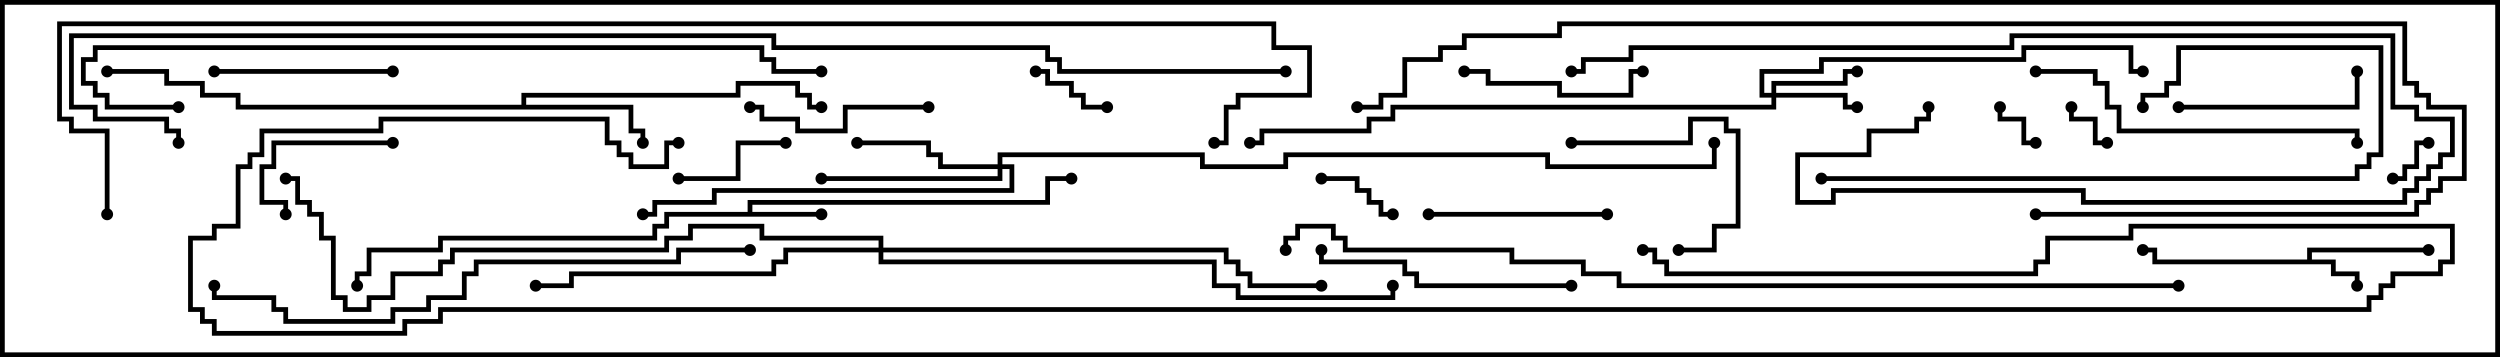 <svg version="1.1" width="105" height="15" xmlns="http://www.w3.org/2000/svg"><path d="M96.9,10.9L96.9,10.4L102,10.4L102,10.6L97.1,10.6L97.1,10.9L98.1,10.9L98.1,11.4L99.1,11.4L99.1,12L98.9,12L98.9,11.6L97.9,11.6L97.9,11.1L90.4,11.1L90.4,10.6L90,10.6L90,10.4L90.6,10.4L90.6,10.9z" stroke="none"/><path d="M31.4,8.9L31.4,8.4L43.9,8.4L43.9,7.4L45,7.4L45,7.6L44.1,7.6L44.1,8.6L31.6,8.6L31.6,8.9L34.5,8.9L34.5,9.1L28.1,9.1L28.1,9.6L27.6,9.6L27.6,10.1L18.6,10.1L18.6,10.6L15.6,10.6L15.6,11.6L15.1,11.6L15.1,12L14.9,12L14.9,11.4L15.4,11.4L15.4,10.4L18.4,10.4L18.4,9.9L27.4,9.9L27.4,9.4L27.9,9.4L27.9,8.9z" stroke="none"/><path d="M21.9,4.4L21.9,3.9L30.9,3.9L30.9,3.4L33.6,3.4L33.6,3.9L34.1,3.9L34.1,4.4L34.5,4.4L34.5,4.6L33.9,4.6L33.9,4.1L33.4,4.1L33.4,3.6L31.1,3.6L31.1,4.1L22.1,4.1L22.1,4.4L26.6,4.4L26.6,5.4L27.1,5.4L27.1,6L26.9,6L26.9,5.6L26.4,5.6L26.4,4.6L9.9,4.6L9.9,4.1L8.4,4.1L8.4,3.6L6.9,3.6L6.9,3.1L4.5,3.1L4.5,2.9L7.1,2.9L7.1,3.4L8.6,3.4L8.6,3.9L10.1,3.9L10.1,4.4z" stroke="none"/><path d="M74.4,3.9L74.4,3.4L77.4,3.4L77.4,2.9L78,2.9L78,3.1L77.6,3.1L77.6,3.6L74.6,3.6L74.6,3.9L77.6,3.9L77.6,4.4L78,4.4L78,4.6L77.4,4.6L77.4,4.1L74.6,4.1L74.6,4.6L58.6,4.6L58.6,5.1L57.6,5.1L57.6,5.6L53.1,5.6L53.1,6.1L52.5,6.1L52.5,5.9L52.9,5.9L52.9,5.4L57.4,5.4L57.4,4.9L58.4,4.9L58.4,4.4L74.4,4.4L74.4,4.1L73.9,4.1L73.9,2.9L76.4,2.9L76.4,2.4L84.9,2.4L84.9,1.9L89.6,1.9L89.6,2.9L90,2.9L90,3.1L89.4,3.1L89.4,2.1L85.1,2.1L85.1,2.6L76.6,2.6L76.6,3.1L74.1,3.1L74.1,3.9z" stroke="none"/><path d="M41.9,6.9L41.9,6.4L50.6,6.4L50.6,6.9L53.9,6.9L53.9,6.4L65.1,6.4L65.1,6.9L71.9,6.9L71.9,6L72.1,6L72.1,7.1L64.9,7.1L64.9,6.6L54.1,6.6L54.1,7.1L50.4,7.1L50.4,6.6L42.1,6.6L42.1,6.9L42.6,6.9L42.6,8.1L30.1,8.1L30.1,8.6L27.6,8.6L27.6,9.1L27,9.1L27,8.9L27.4,8.9L27.4,8.4L29.9,8.4L29.9,7.9L42.4,7.9L42.4,7.1L42.1,7.1L42.1,7.6L34.5,7.6L34.5,7.4L41.9,7.4L41.9,7.1L39.4,7.1L39.4,6.6L38.9,6.6L38.9,6.1L36,6.1L36,5.9L39.1,5.9L39.1,6.4L39.6,6.4L39.6,6.9z" stroke="none"/><path d="M36.9,10.4L36.9,10.1L31.9,10.1L31.9,9.6L29.1,9.6L29.1,10.1L28.1,10.1L28.1,10.6L19.1,10.6L19.1,11.1L18.6,11.1L18.6,11.6L16.6,11.6L16.6,12.6L15.6,12.6L15.6,13.1L14.4,13.1L14.4,12.6L13.9,12.6L13.9,10.1L13.4,10.1L13.4,9.1L12.9,9.1L12.9,8.6L12.4,8.6L12.4,7.6L12,7.6L12,7.4L12.6,7.4L12.6,8.4L13.1,8.4L13.1,8.9L13.6,8.9L13.6,9.9L14.1,9.9L14.1,12.4L14.6,12.4L14.6,12.9L15.4,12.9L15.4,12.4L16.4,12.4L16.4,11.4L18.4,11.4L18.4,10.9L18.9,10.9L18.9,10.4L27.9,10.4L27.9,9.9L28.9,9.9L28.9,9.4L32.1,9.4L32.1,9.9L37.1,9.9L37.1,10.4L51.6,10.4L51.6,10.9L52.1,10.9L52.1,11.4L52.6,11.4L52.6,11.9L55.5,11.9L55.5,12.1L52.4,12.1L52.4,11.6L51.9,11.6L51.9,11.1L51.4,11.1L51.4,10.6L37.1,10.6L37.1,10.9L51.1,10.9L51.1,11.9L52.1,11.9L52.1,12.4L58.4,12.4L58.4,12L58.6,12L58.6,12.6L51.9,12.6L51.9,12.1L50.9,12.1L50.9,11.1L36.9,11.1L36.9,10.6L33.1,10.6L33.1,11.1L32.6,11.1L32.6,11.6L24.1,11.6L24.1,12.1L22.5,12.1L22.5,11.9L23.9,11.9L23.9,11.4L32.4,11.4L32.4,10.9L32.9,10.9L32.9,10.4z" stroke="none"/><path d="M88.5,5.9L88.5,6.1L87.9,6.1L87.9,5.1L86.9,5.1L86.9,4.5L87.1,4.5L87.1,4.9L88.1,4.9L88.1,5.9z" stroke="none"/><path d="M102,5.9L102,6.1L101.6,6.1L101.6,7.1L101.1,7.1L101.1,7.6L100.5,7.6L100.5,7.4L100.9,7.4L100.9,6.9L101.4,6.9L101.4,5.9z" stroke="none"/><path d="M85.5,5.9L85.5,6.1L84.9,6.1L84.9,5.1L83.9,5.1L83.9,4.5L84.1,4.5L84.1,4.9L85.1,4.9L85.1,5.9z" stroke="none"/><path d="M55.5,7.6L55.5,7.4L57.1,7.4L57.1,7.9L57.6,7.9L57.6,8.4L58.1,8.4L58.1,8.9L58.5,8.9L58.5,9.1L57.9,9.1L57.9,8.6L57.4,8.6L57.4,8.1L56.9,8.1L56.9,7.6z" stroke="none"/><path d="M43.5,3.1L43.5,2.9L44.1,2.9L44.1,3.4L45.1,3.4L45.1,3.9L45.6,3.9L45.6,4.4L46.5,4.4L46.5,4.6L45.4,4.6L45.4,4.1L44.9,4.1L44.9,3.6L43.9,3.6L43.9,3.1z" stroke="none"/><path d="M28.5,7.6L28.5,7.4L30.9,7.4L30.9,5.9L33,5.9L33,6.1L31.1,6.1L31.1,7.6z" stroke="none"/><path d="M16.5,5.9L16.5,6.1L11.6,6.1L11.6,7.1L11.1,7.1L11.1,8.4L12.1,8.4L12.1,9L11.9,9L11.9,8.6L10.9,8.6L10.9,6.9L11.4,6.9L11.4,5.9z" stroke="none"/><path d="M66,6.1L66,5.9L70.9,5.9L70.9,4.9L72.6,4.9L72.6,5.4L73.1,5.4L73.1,9.6L72.1,9.6L72.1,10.6L70.5,10.6L70.5,10.4L71.9,10.4L71.9,9.4L72.9,9.4L72.9,5.6L72.4,5.6L72.4,5.1L71.1,5.1L71.1,6.1z" stroke="none"/><path d="M60,9.1L60,8.9L67.5,8.9L67.5,9.1z" stroke="none"/><path d="M39,4.4L39,4.6L35.6,4.6L35.6,5.6L33.4,5.6L33.4,5.1L31.9,5.1L31.9,4.6L31.5,4.6L31.5,4.4L32.1,4.4L32.1,4.9L33.6,4.9L33.6,5.4L35.4,5.4L35.4,4.4z" stroke="none"/><path d="M69,2.9L69,3.1L68.6,3.1L68.6,4.1L65.4,4.1L65.4,3.6L62.4,3.6L62.4,3.1L61.5,3.1L61.5,2.9L62.6,2.9L62.6,3.4L65.6,3.4L65.6,3.9L68.4,3.9L68.4,2.9z" stroke="none"/><path d="M9,3.1L9,2.9L16.5,2.9L16.5,3.1z" stroke="none"/><path d="M91.5,4.6L91.5,4.4L98.9,4.4L98.9,3L99.1,3L99.1,4.6z" stroke="none"/><path d="M66,11.9L66,12.1L59.4,12.1L59.4,11.6L58.9,11.6L58.9,11.1L55.4,11.1L55.4,10.5L55.6,10.5L55.6,10.9L59.1,10.9L59.1,11.4L59.6,11.4L59.6,11.9z" stroke="none"/><path d="M85.5,3.1L85.5,2.9L88.1,2.9L88.1,3.4L88.6,3.4L88.6,4.4L89.1,4.4L89.1,5.4L99.1,5.4L99.1,6L98.9,6L98.9,5.6L88.9,5.6L88.9,4.6L88.4,4.6L88.4,3.6L87.9,3.6L87.9,3.1z" stroke="none"/><path d="M76.5,7.6L76.5,7.4L98.9,7.4L98.9,6.9L99.4,6.9L99.4,6.4L99.9,6.4L99.9,2.1L91.6,2.1L91.6,3.6L91.1,3.6L91.1,4.1L90.1,4.1L90.1,4.5L89.9,4.5L89.9,3.9L90.9,3.9L90.9,3.4L91.4,3.4L91.4,1.9L100.1,1.9L100.1,6.6L99.6,6.6L99.6,7.1L99.1,7.1L99.1,7.6z" stroke="none"/><path d="M66,3.1L66,2.9L66.4,2.9L66.4,2.4L68.4,2.4L68.4,1.9L84.4,1.9L84.4,1.4L100.6,1.4L100.6,4.4L101.6,4.4L101.6,4.9L103.1,4.9L103.1,6.6L102.6,6.6L102.6,7.1L102.1,7.1L102.1,7.6L101.6,7.6L101.6,8.1L101.1,8.1L101.1,8.6L87.4,8.6L87.4,8.1L77.1,8.1L77.1,8.6L75.4,8.6L75.4,6.4L78.4,6.4L78.4,5.4L80.4,5.4L80.4,4.9L80.9,4.9L80.9,4.5L81.1,4.5L81.1,5.1L80.6,5.1L80.6,5.6L78.6,5.6L78.6,6.6L75.6,6.6L75.6,8.4L76.9,8.4L76.9,7.9L87.6,7.9L87.6,8.4L100.9,8.4L100.9,7.9L101.4,7.9L101.4,7.4L101.9,7.4L101.9,6.9L102.4,6.9L102.4,6.4L102.9,6.4L102.9,5.1L101.4,5.1L101.4,4.6L100.4,4.6L100.4,1.6L84.6,1.6L84.6,2.1L68.6,2.1L68.6,2.6L66.6,2.6L66.6,3.1z" stroke="none"/><path d="M31.5,10.4L31.5,10.6L28.6,10.6L28.6,11.1L20.1,11.1L20.1,11.6L19.6,11.6L19.6,12.6L18.1,12.6L18.1,13.1L16.6,13.1L16.6,13.6L11.9,13.6L11.9,13.1L11.4,13.1L11.4,12.6L8.9,12.6L8.9,12L9.1,12L9.1,12.4L11.6,12.4L11.6,12.9L12.1,12.9L12.1,13.4L16.4,13.4L16.4,12.9L17.9,12.9L17.9,12.4L19.4,12.4L19.4,11.4L19.9,11.4L19.9,10.9L28.4,10.9L28.4,10.4z" stroke="none"/><path d="M7.5,4.4L7.5,4.6L4.4,4.6L4.4,4.1L3.9,4.1L3.9,3.6L3.4,3.6L3.4,2.4L3.9,2.4L3.9,1.9L32.1,1.9L32.1,2.4L32.6,2.4L32.6,2.9L34.5,2.9L34.5,3.1L32.4,3.1L32.4,2.6L31.9,2.6L31.9,2.1L4.1,2.1L4.1,2.6L3.6,2.6L3.6,3.4L4.1,3.4L4.1,3.9L4.6,3.9L4.6,4.4z" stroke="none"/><path d="M85.5,9.1L85.5,8.9L101.4,8.9L101.4,8.4L101.9,8.4L101.9,7.9L102.4,7.9L102.4,7.4L103.4,7.4L103.4,4.6L101.9,4.6L101.9,4.1L101.4,4.1L101.4,3.6L100.9,3.6L100.9,1.1L65.6,1.1L65.6,1.6L61.6,1.6L61.6,2.1L60.6,2.1L60.6,2.6L59.1,2.6L59.1,4.1L58.1,4.1L58.1,4.6L57,4.6L57,4.4L57.9,4.4L57.9,3.9L58.9,3.9L58.9,2.4L60.4,2.4L60.4,1.9L61.4,1.9L61.4,1.4L65.4,1.4L65.4,0.9L101.1,0.9L101.1,3.4L101.6,3.4L101.6,3.9L102.1,3.9L102.1,4.4L103.6,4.4L103.6,7.6L102.6,7.6L102.6,8.1L102.1,8.1L102.1,8.6L101.6,8.6L101.6,9.1z" stroke="none"/><path d="M91.5,11.9L91.5,12.1L67.9,12.1L67.9,11.6L66.4,11.6L66.4,11.1L63.4,11.1L63.4,10.6L56.4,10.6L56.4,10.1L55.9,10.1L55.9,9.6L54.6,9.6L54.6,10.1L54.1,10.1L54.1,10.5L53.9,10.5L53.9,9.9L54.4,9.9L54.4,9.4L56.1,9.4L56.1,9.9L56.6,9.9L56.6,10.4L63.6,10.4L63.6,10.9L66.6,10.9L66.6,11.4L68.1,11.4L68.1,11.9z" stroke="none"/><path d="M69,10.6L69,10.4L69.6,10.4L69.6,10.9L70.1,10.9L70.1,11.4L85.4,11.4L85.4,10.9L85.9,10.9L85.9,9.9L89.4,9.9L89.4,9.4L103.1,9.4L103.1,11.1L102.6,11.1L102.6,11.6L100.6,11.6L100.6,12.1L100.1,12.1L100.1,12.6L99.6,12.6L99.6,13.1L18.6,13.1L18.6,13.6L17.1,13.6L17.1,14.1L8.9,14.1L8.9,13.6L8.4,13.6L8.4,13.1L7.9,13.1L7.9,9.9L8.9,9.9L8.9,9.4L9.9,9.4L9.9,6.9L10.4,6.9L10.4,6.4L10.9,6.4L10.9,5.4L15.9,5.4L15.9,4.9L25.6,4.9L25.6,5.9L26.1,5.9L26.1,6.4L26.6,6.4L26.6,6.9L27.9,6.9L27.9,5.9L28.5,5.9L28.5,6.1L28.1,6.1L28.1,7.1L26.4,7.1L26.4,6.6L25.9,6.6L25.9,6.1L25.4,6.1L25.4,5.1L16.1,5.1L16.1,5.6L11.1,5.6L11.1,6.6L10.6,6.6L10.6,7.1L10.1,7.1L10.1,9.6L9.1,9.6L9.1,10.1L8.1,10.1L8.1,12.9L8.6,12.9L8.6,13.4L9.1,13.4L9.1,13.9L16.9,13.9L16.9,13.4L18.4,13.4L18.4,12.9L99.4,12.9L99.4,12.4L99.9,12.4L99.9,11.9L100.4,11.9L100.4,11.4L102.4,11.4L102.4,10.9L102.9,10.9L102.9,9.6L89.6,9.6L89.6,10.1L86.1,10.1L86.1,11.1L85.6,11.1L85.6,11.6L69.9,11.6L69.9,11.1L69.4,11.1L69.4,10.6z" stroke="none"/><path d="M54,2.9L54,3.1L44.4,3.1L44.4,2.6L43.9,2.6L43.9,2.1L32.4,2.1L32.4,1.6L3.1,1.6L3.1,4.4L4.1,4.4L4.1,4.9L7.1,4.9L7.1,5.4L7.6,5.4L7.6,6L7.4,6L7.4,5.6L6.9,5.6L6.9,5.1L3.9,5.1L3.9,4.6L2.9,4.6L2.9,1.4L32.6,1.4L32.6,1.9L44.1,1.9L44.1,2.4L44.6,2.4L44.6,2.9z" stroke="none"/><path d="M4.6,9L4.4,9L4.4,5.6L2.9,5.6L2.9,5.1L2.4,5.1L2.4,0.9L53.6,0.9L53.6,1.9L55.1,1.9L55.1,4.1L52.1,4.1L52.1,4.6L51.6,4.6L51.6,6.1L51,6.1L51,5.9L51.4,5.9L51.4,4.4L51.9,4.4L51.9,3.9L54.9,3.9L54.9,2.1L53.4,2.1L53.4,1.1L2.6,1.1L2.6,4.9L3.1,4.9L3.1,5.4L4.6,5.4z" stroke="none"/><circle cx="99" cy="12" r="0.25" stroke-width="0" fill="#000" /><circle cx="102" cy="10.5" r="0.25" stroke-width="0" fill="#000" /><circle cx="90" cy="10.5" r="0.25" stroke-width="0" fill="#000" /><circle cx="34.5" cy="9" r="0.25" stroke-width="0" fill="#000" /><circle cx="45" cy="7.5" r="0.25" stroke-width="0" fill="#000" /><circle cx="15" cy="12" r="0.25" stroke-width="0" fill="#000" /><circle cx="27" cy="6" r="0.25" stroke-width="0" fill="#000" /><circle cx="34.5" cy="4.5" r="0.25" stroke-width="0" fill="#000" /><circle cx="4.5" cy="3" r="0.25" stroke-width="0" fill="#000" /><circle cx="78" cy="4.5" r="0.25" stroke-width="0" fill="#000" /><circle cx="78" cy="3" r="0.25" stroke-width="0" fill="#000" /><circle cx="90" cy="3" r="0.25" stroke-width="0" fill="#000" /><circle cx="52.5" cy="6" r="0.25" stroke-width="0" fill="#000" /><circle cx="36" cy="6" r="0.25" stroke-width="0" fill="#000" /><circle cx="34.5" cy="7.5" r="0.25" stroke-width="0" fill="#000" /><circle cx="27" cy="9" r="0.25" stroke-width="0" fill="#000" /><circle cx="72" cy="6" r="0.25" stroke-width="0" fill="#000" /><circle cx="22.5" cy="12" r="0.25" stroke-width="0" fill="#000" /><circle cx="55.5" cy="12" r="0.25" stroke-width="0" fill="#000" /><circle cx="58.5" cy="12" r="0.25" stroke-width="0" fill="#000" /><circle cx="12" cy="7.5" r="0.25" stroke-width="0" fill="#000" /><circle cx="88.5" cy="6" r="0.25" stroke-width="0" fill="#000" /><circle cx="87" cy="4.5" r="0.25" stroke-width="0" fill="#000" /><circle cx="102" cy="6" r="0.25" stroke-width="0" fill="#000" /><circle cx="100.5" cy="7.5" r="0.25" stroke-width="0" fill="#000" /><circle cx="85.5" cy="6" r="0.25" stroke-width="0" fill="#000" /><circle cx="84" cy="4.5" r="0.25" stroke-width="0" fill="#000" /><circle cx="55.5" cy="7.5" r="0.25" stroke-width="0" fill="#000" /><circle cx="58.5" cy="9" r="0.25" stroke-width="0" fill="#000" /><circle cx="43.5" cy="3" r="0.25" stroke-width="0" fill="#000" /><circle cx="46.5" cy="4.5" r="0.25" stroke-width="0" fill="#000" /><circle cx="28.5" cy="7.5" r="0.25" stroke-width="0" fill="#000" /><circle cx="33" cy="6" r="0.25" stroke-width="0" fill="#000" /><circle cx="16.5" cy="6" r="0.25" stroke-width="0" fill="#000" /><circle cx="12" cy="9" r="0.25" stroke-width="0" fill="#000" /><circle cx="66" cy="6" r="0.25" stroke-width="0" fill="#000" /><circle cx="70.5" cy="10.5" r="0.25" stroke-width="0" fill="#000" /><circle cx="60" cy="9" r="0.25" stroke-width="0" fill="#000" /><circle cx="67.5" cy="9" r="0.25" stroke-width="0" fill="#000" /><circle cx="39" cy="4.5" r="0.25" stroke-width="0" fill="#000" /><circle cx="31.5" cy="4.5" r="0.25" stroke-width="0" fill="#000" /><circle cx="69" cy="3" r="0.25" stroke-width="0" fill="#000" /><circle cx="61.5" cy="3" r="0.25" stroke-width="0" fill="#000" /><circle cx="9" cy="3" r="0.25" stroke-width="0" fill="#000" /><circle cx="16.5" cy="3" r="0.25" stroke-width="0" fill="#000" /><circle cx="91.5" cy="4.5" r="0.25" stroke-width="0" fill="#000" /><circle cx="99" cy="3" r="0.25" stroke-width="0" fill="#000" /><circle cx="66" cy="12" r="0.25" stroke-width="0" fill="#000" /><circle cx="55.5" cy="10.5" r="0.25" stroke-width="0" fill="#000" /><circle cx="85.5" cy="3" r="0.25" stroke-width="0" fill="#000" /><circle cx="99" cy="6" r="0.25" stroke-width="0" fill="#000" /><circle cx="76.5" cy="7.5" r="0.25" stroke-width="0" fill="#000" /><circle cx="90" cy="4.5" r="0.25" stroke-width="0" fill="#000" /><circle cx="66" cy="3" r="0.25" stroke-width="0" fill="#000" /><circle cx="81" cy="4.5" r="0.25" stroke-width="0" fill="#000" /><circle cx="31.5" cy="10.5" r="0.25" stroke-width="0" fill="#000" /><circle cx="9" cy="12" r="0.25" stroke-width="0" fill="#000" /><circle cx="7.5" cy="4.5" r="0.25" stroke-width="0" fill="#000" /><circle cx="34.5" cy="3" r="0.25" stroke-width="0" fill="#000" /><circle cx="85.5" cy="9" r="0.25" stroke-width="0" fill="#000" /><circle cx="57" cy="4.5" r="0.25" stroke-width="0" fill="#000" /><circle cx="91.5" cy="12" r="0.25" stroke-width="0" fill="#000" /><circle cx="54" cy="10.5" r="0.25" stroke-width="0" fill="#000" /><circle cx="69" cy="10.5" r="0.25" stroke-width="0" fill="#000" /><circle cx="28.5" cy="6" r="0.25" stroke-width="0" fill="#000" /><circle cx="54" cy="3" r="0.25" stroke-width="0" fill="#000" /><circle cx="7.5" cy="6" r="0.25" stroke-width="0" fill="#000" /><circle cx="4.5" cy="9" r="0.25" stroke-width="0" fill="#000" /><circle cx="51" cy="6" r="0.25" stroke-width="0" fill="#000" /><rect x="0" y="0" width="105" height="15" stroke-width="0.4" stroke="#000" fill="none" /></svg>